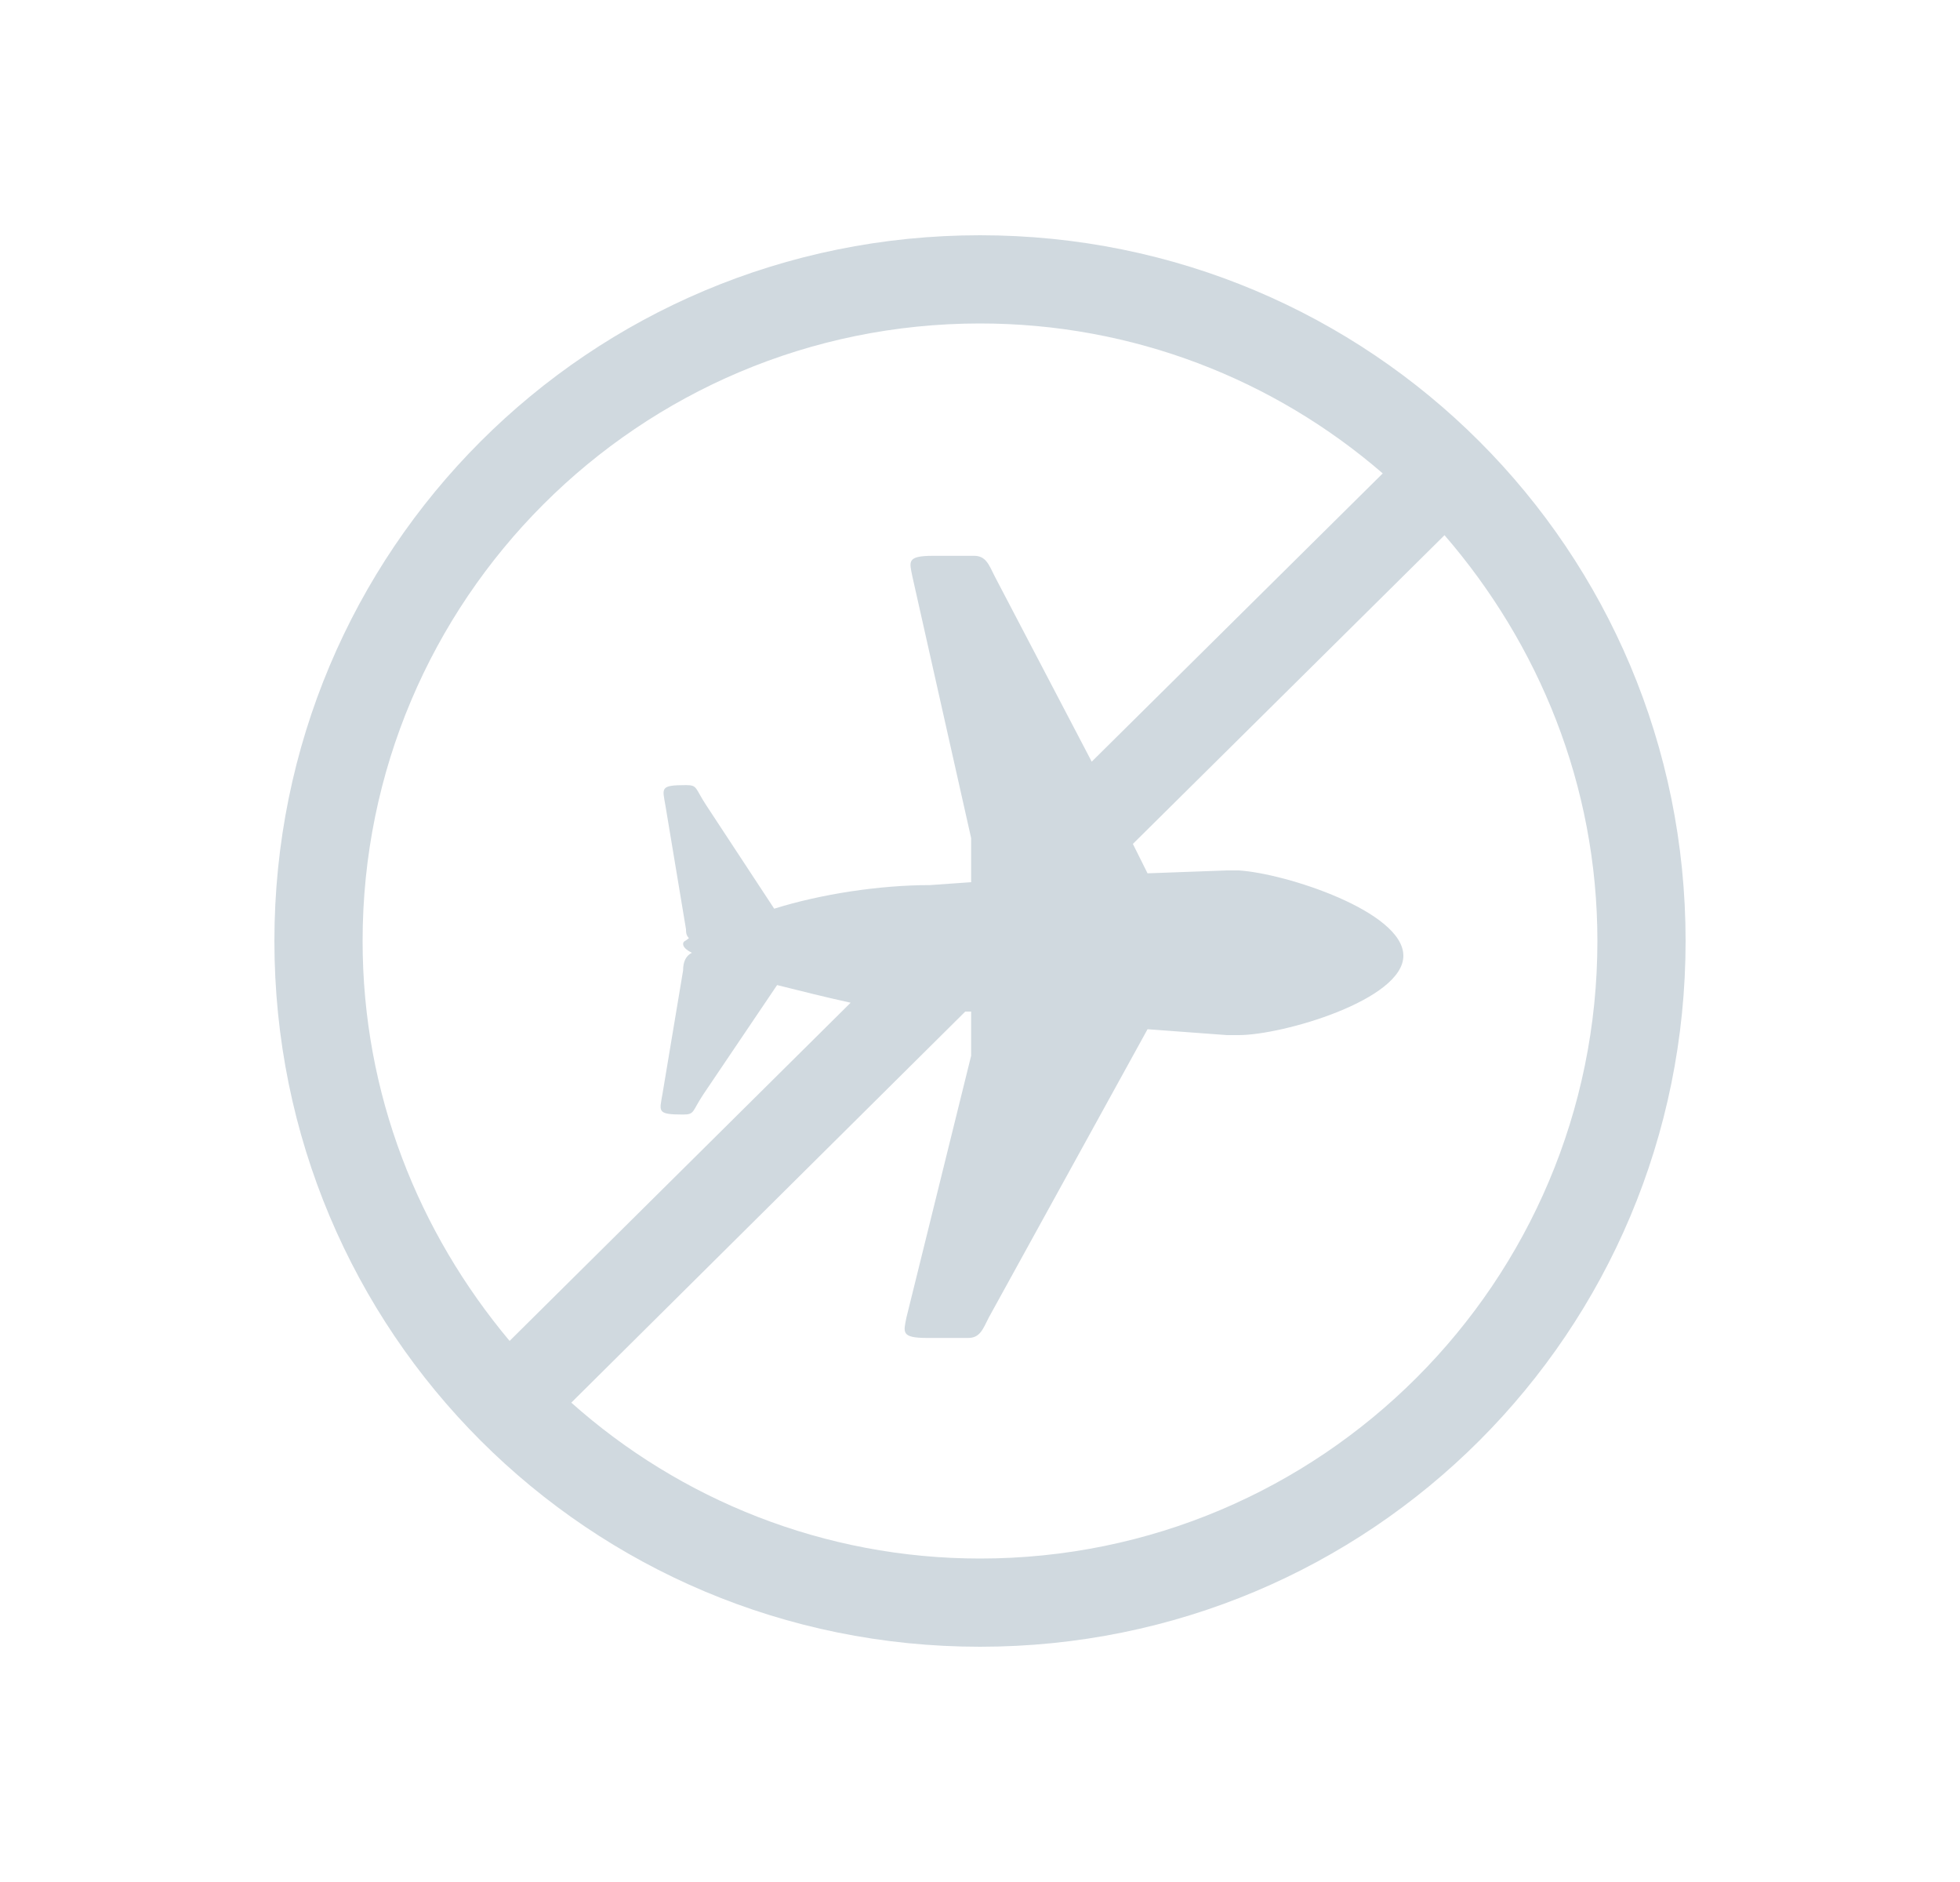 <svg width="25" height="24" viewBox="0 0 25 24" fill="none" xmlns="http://www.w3.org/2000/svg">
<path d="M12.5 3C7.513 3 3.5 7.013 3.5 12C3.5 16.988 7.513 21 12.5 21C17.488 21 21.5 16.988 21.5 12C21.5 7.013 17.488 3 12.5 3ZM4.625 12C4.625 7.65 8.15 4.125 12.5 4.125C14.45 4.125 16.25 4.838 17.637 6.037L13.925 9.713L12.688 7.35C12.613 7.2 12.575 7.088 12.425 7.088H11.9C11.562 7.088 11.6 7.162 11.637 7.35L12.387 10.688V11.25L11.863 11.287C11.225 11.287 10.475 11.4 9.875 11.588L9.012 10.275C8.863 10.05 8.9 10.012 8.75 10.012C8.412 10.012 8.45 10.05 8.488 10.275L8.75 11.85C8.75 11.887 8.75 11.925 8.787 11.963C8.75 12 8.713 12 8.713 12.037C8.713 12.075 8.75 12.113 8.825 12.15C8.75 12.188 8.713 12.262 8.713 12.375L8.45 13.95C8.412 14.175 8.375 14.213 8.713 14.213C8.863 14.213 8.825 14.175 8.975 13.95L9.912 12.562C10.213 12.637 10.512 12.713 10.85 12.787L6.5 17.1C5.338 15.713 4.625 13.95 4.625 12ZM12.5 19.875C10.512 19.875 8.675 19.125 7.287 17.887L12.312 12.9H12.387V13.463L11.562 16.8C11.525 16.988 11.488 17.062 11.825 17.062H12.35C12.5 17.062 12.537 16.95 12.613 16.8L14.637 13.125L15.65 13.2H15.8C16.363 13.2 17.9 12.75 17.9 12.188C17.9 11.625 16.4 11.137 15.8 11.1H15.65L14.637 11.137L14.45 10.762L18.425 6.825C19.625 8.213 20.375 10.012 20.375 12C20.375 16.35 16.85 19.875 12.5 19.875Z" fill="#D0D9DF"/>
</svg>
